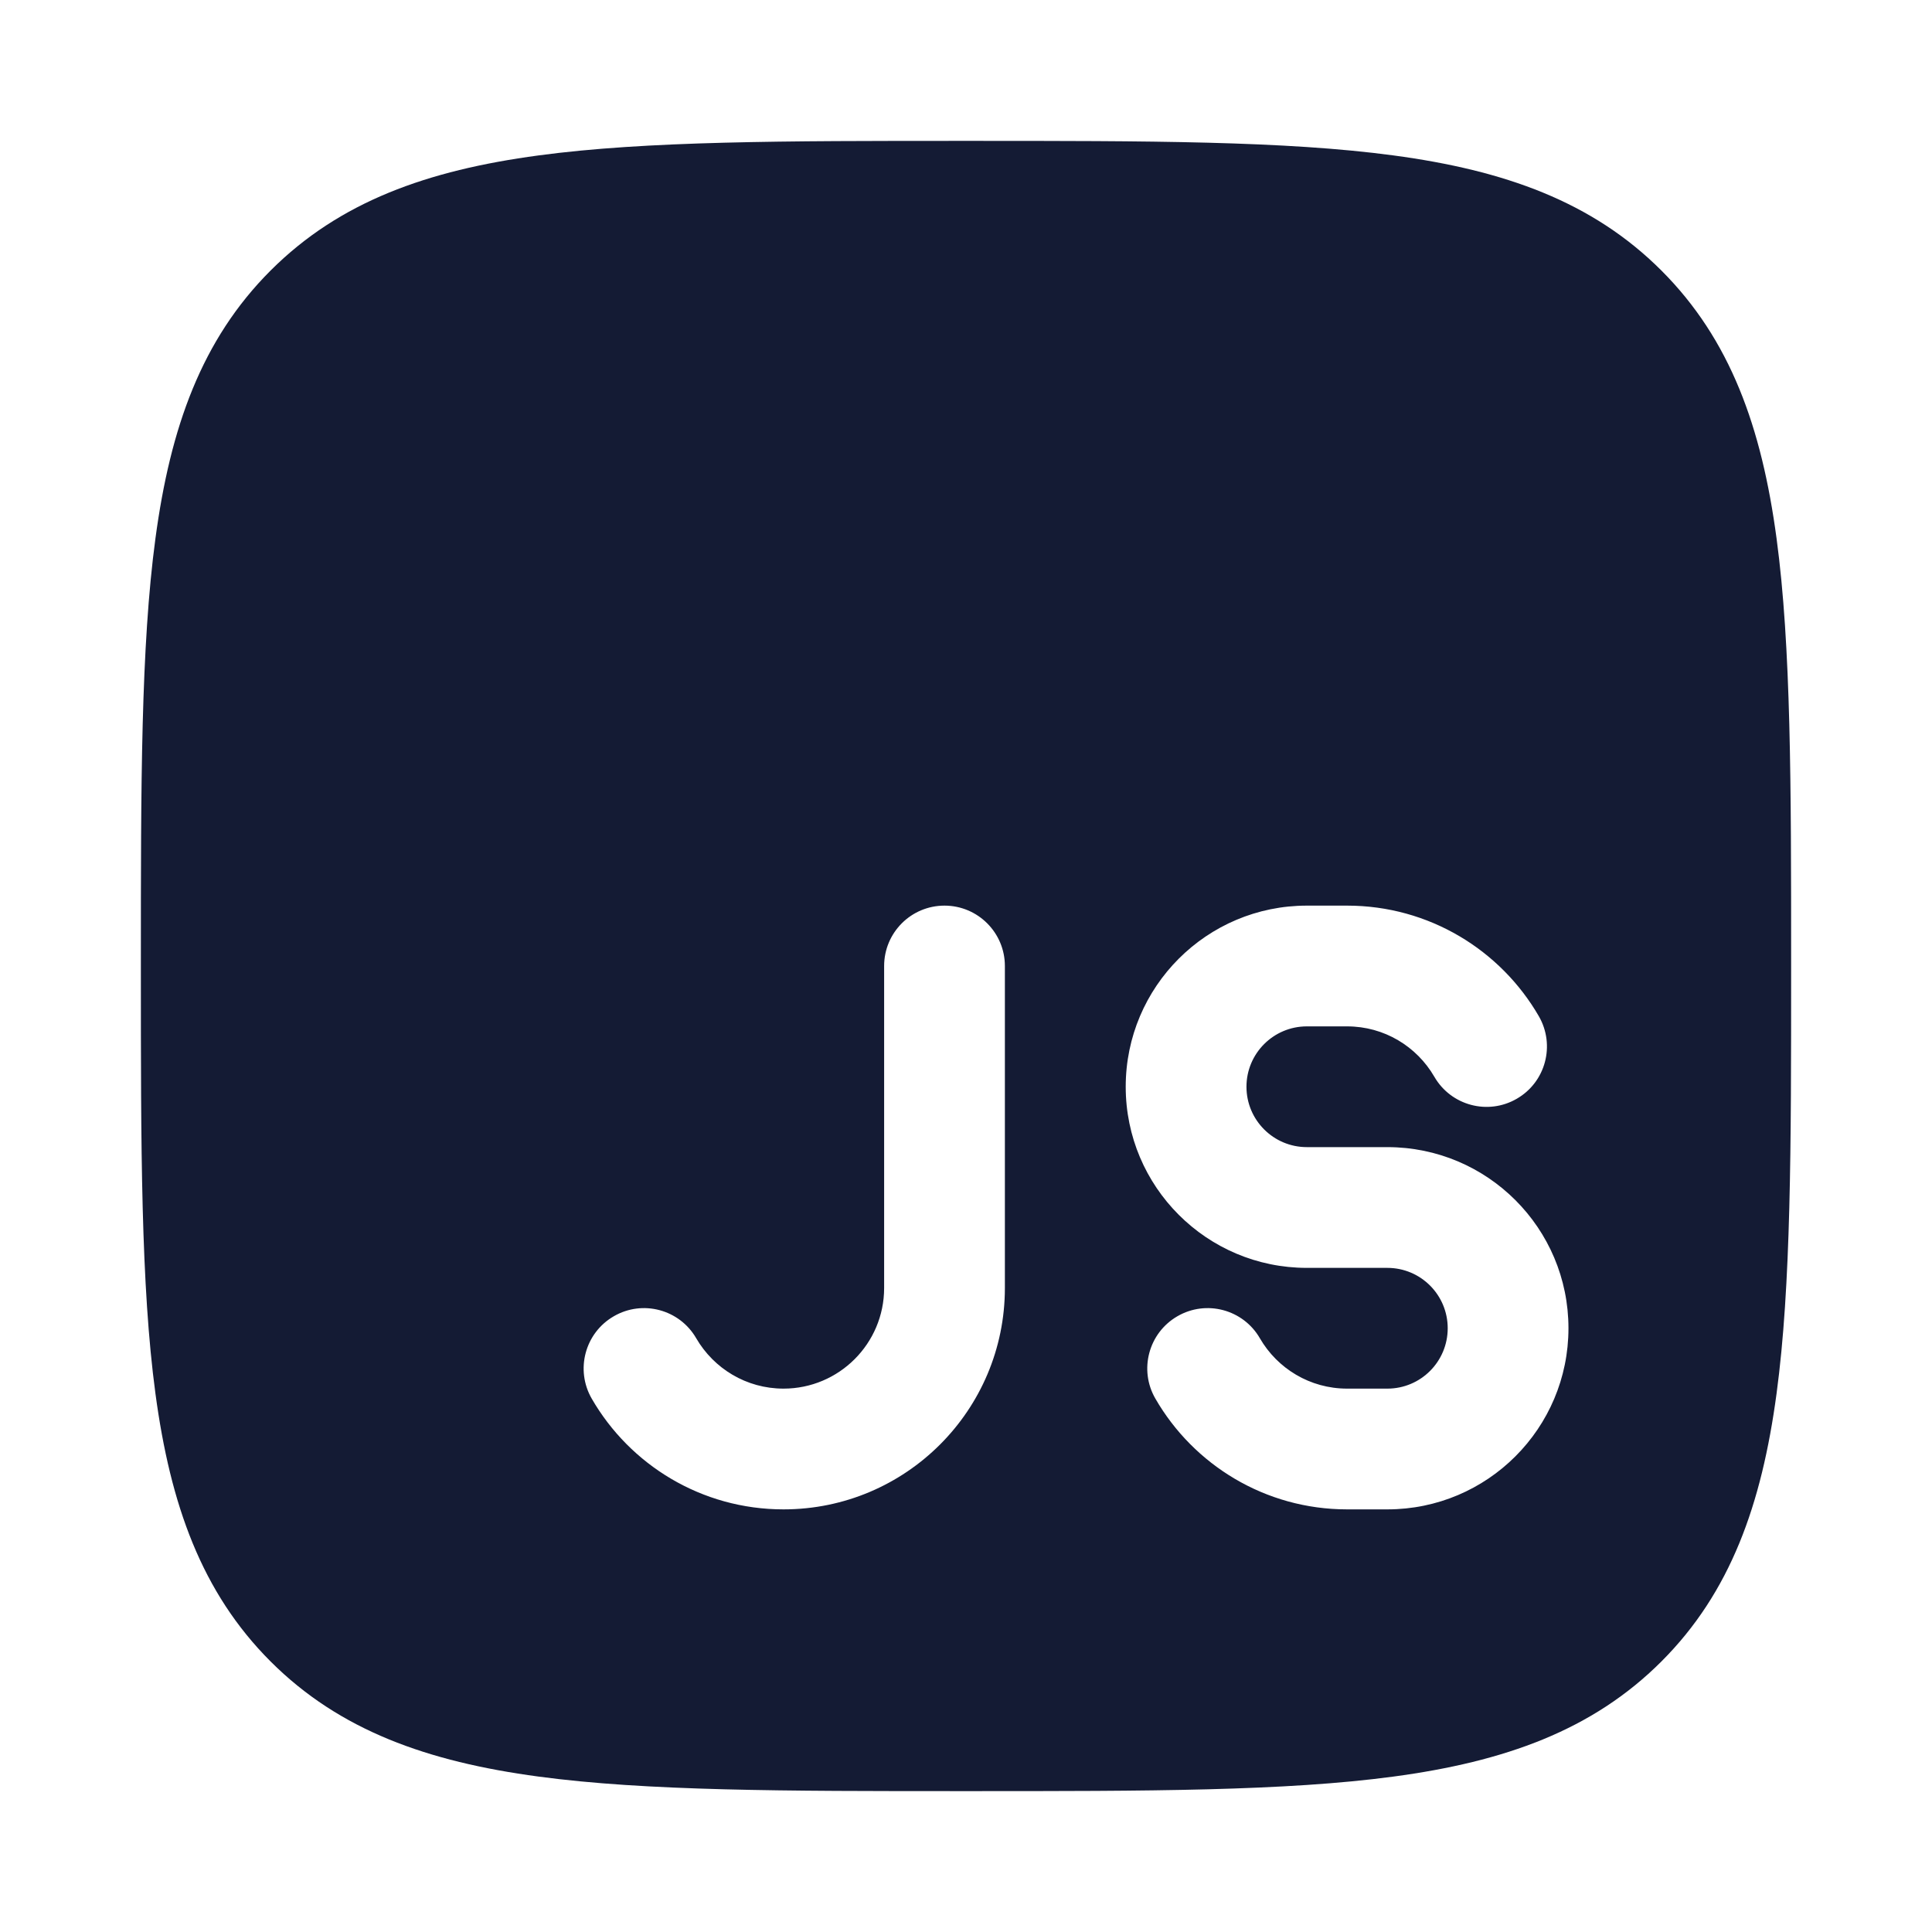 <svg width="24" height="24" viewBox="0 0 24 24" fill="none" xmlns="http://www.w3.org/2000/svg">
<path fill-rule="evenodd" clip-rule="evenodd" d="M12.057 1.75C14.248 1.75 15.969 1.75 17.312 1.931C18.689 2.116 19.781 2.503 20.639 3.361C21.497 4.219 21.884 5.311 22.069 6.688C22.25 8.031 22.25 9.752 22.25 11.943V11.943V12.057V12.057C22.25 14.248 22.25 15.969 22.069 17.312C21.884 18.689 21.497 19.781 20.639 20.639C19.781 21.497 18.689 21.884 17.312 22.069C15.969 22.25 14.248 22.25 12.057 22.25H12.057H11.943H11.943C9.752 22.25 8.031 22.25 6.688 22.069C5.311 21.884 4.219 21.497 3.361 20.639C2.503 19.781 2.116 18.689 1.931 17.312C1.75 15.969 1.75 14.248 1.75 12.057V11.943C1.75 9.752 1.75 8.031 1.931 6.688C2.116 5.311 2.503 4.219 3.361 3.361C4.219 2.503 5.311 2.116 6.688 1.931C8.031 1.75 9.752 1.75 11.943 1.75H12.057ZM11.733 11.25C12.147 11.25 12.483 11.586 12.483 12V16C12.483 17.519 11.251 18.75 9.733 18.75C8.714 18.75 7.825 18.196 7.351 17.375C7.144 17.017 7.266 16.558 7.625 16.351C7.983 16.143 8.442 16.266 8.649 16.625C8.867 17 9.271 17.25 9.733 17.25C10.423 17.25 10.983 16.69 10.983 16V12C10.983 11.586 11.318 11.25 11.733 11.25ZM16.234 11.25C14.992 11.25 13.984 12.257 13.984 13.5C13.984 14.743 14.992 15.75 16.234 15.75H17.234C17.649 15.75 17.984 16.086 17.984 16.5C17.984 16.914 17.649 17.25 17.234 17.25H16.734C16.273 17.25 15.868 17 15.651 16.625C15.444 16.266 14.985 16.143 14.626 16.351C14.268 16.558 14.145 17.017 14.353 17.375C14.827 18.196 15.716 18.75 16.734 18.75H17.234C18.477 18.75 19.484 17.743 19.484 16.5C19.484 15.257 18.477 14.25 17.234 14.25H16.234C15.82 14.25 15.484 13.914 15.484 13.5C15.484 13.086 15.82 12.75 16.234 12.75H16.734C17.196 12.75 17.6 13 17.818 13.376C18.025 13.734 18.484 13.857 18.842 13.649C19.201 13.442 19.323 12.983 19.116 12.624C18.642 11.804 17.753 11.25 16.734 11.25H16.234Z" fill="#141B34"/>
</svg>
